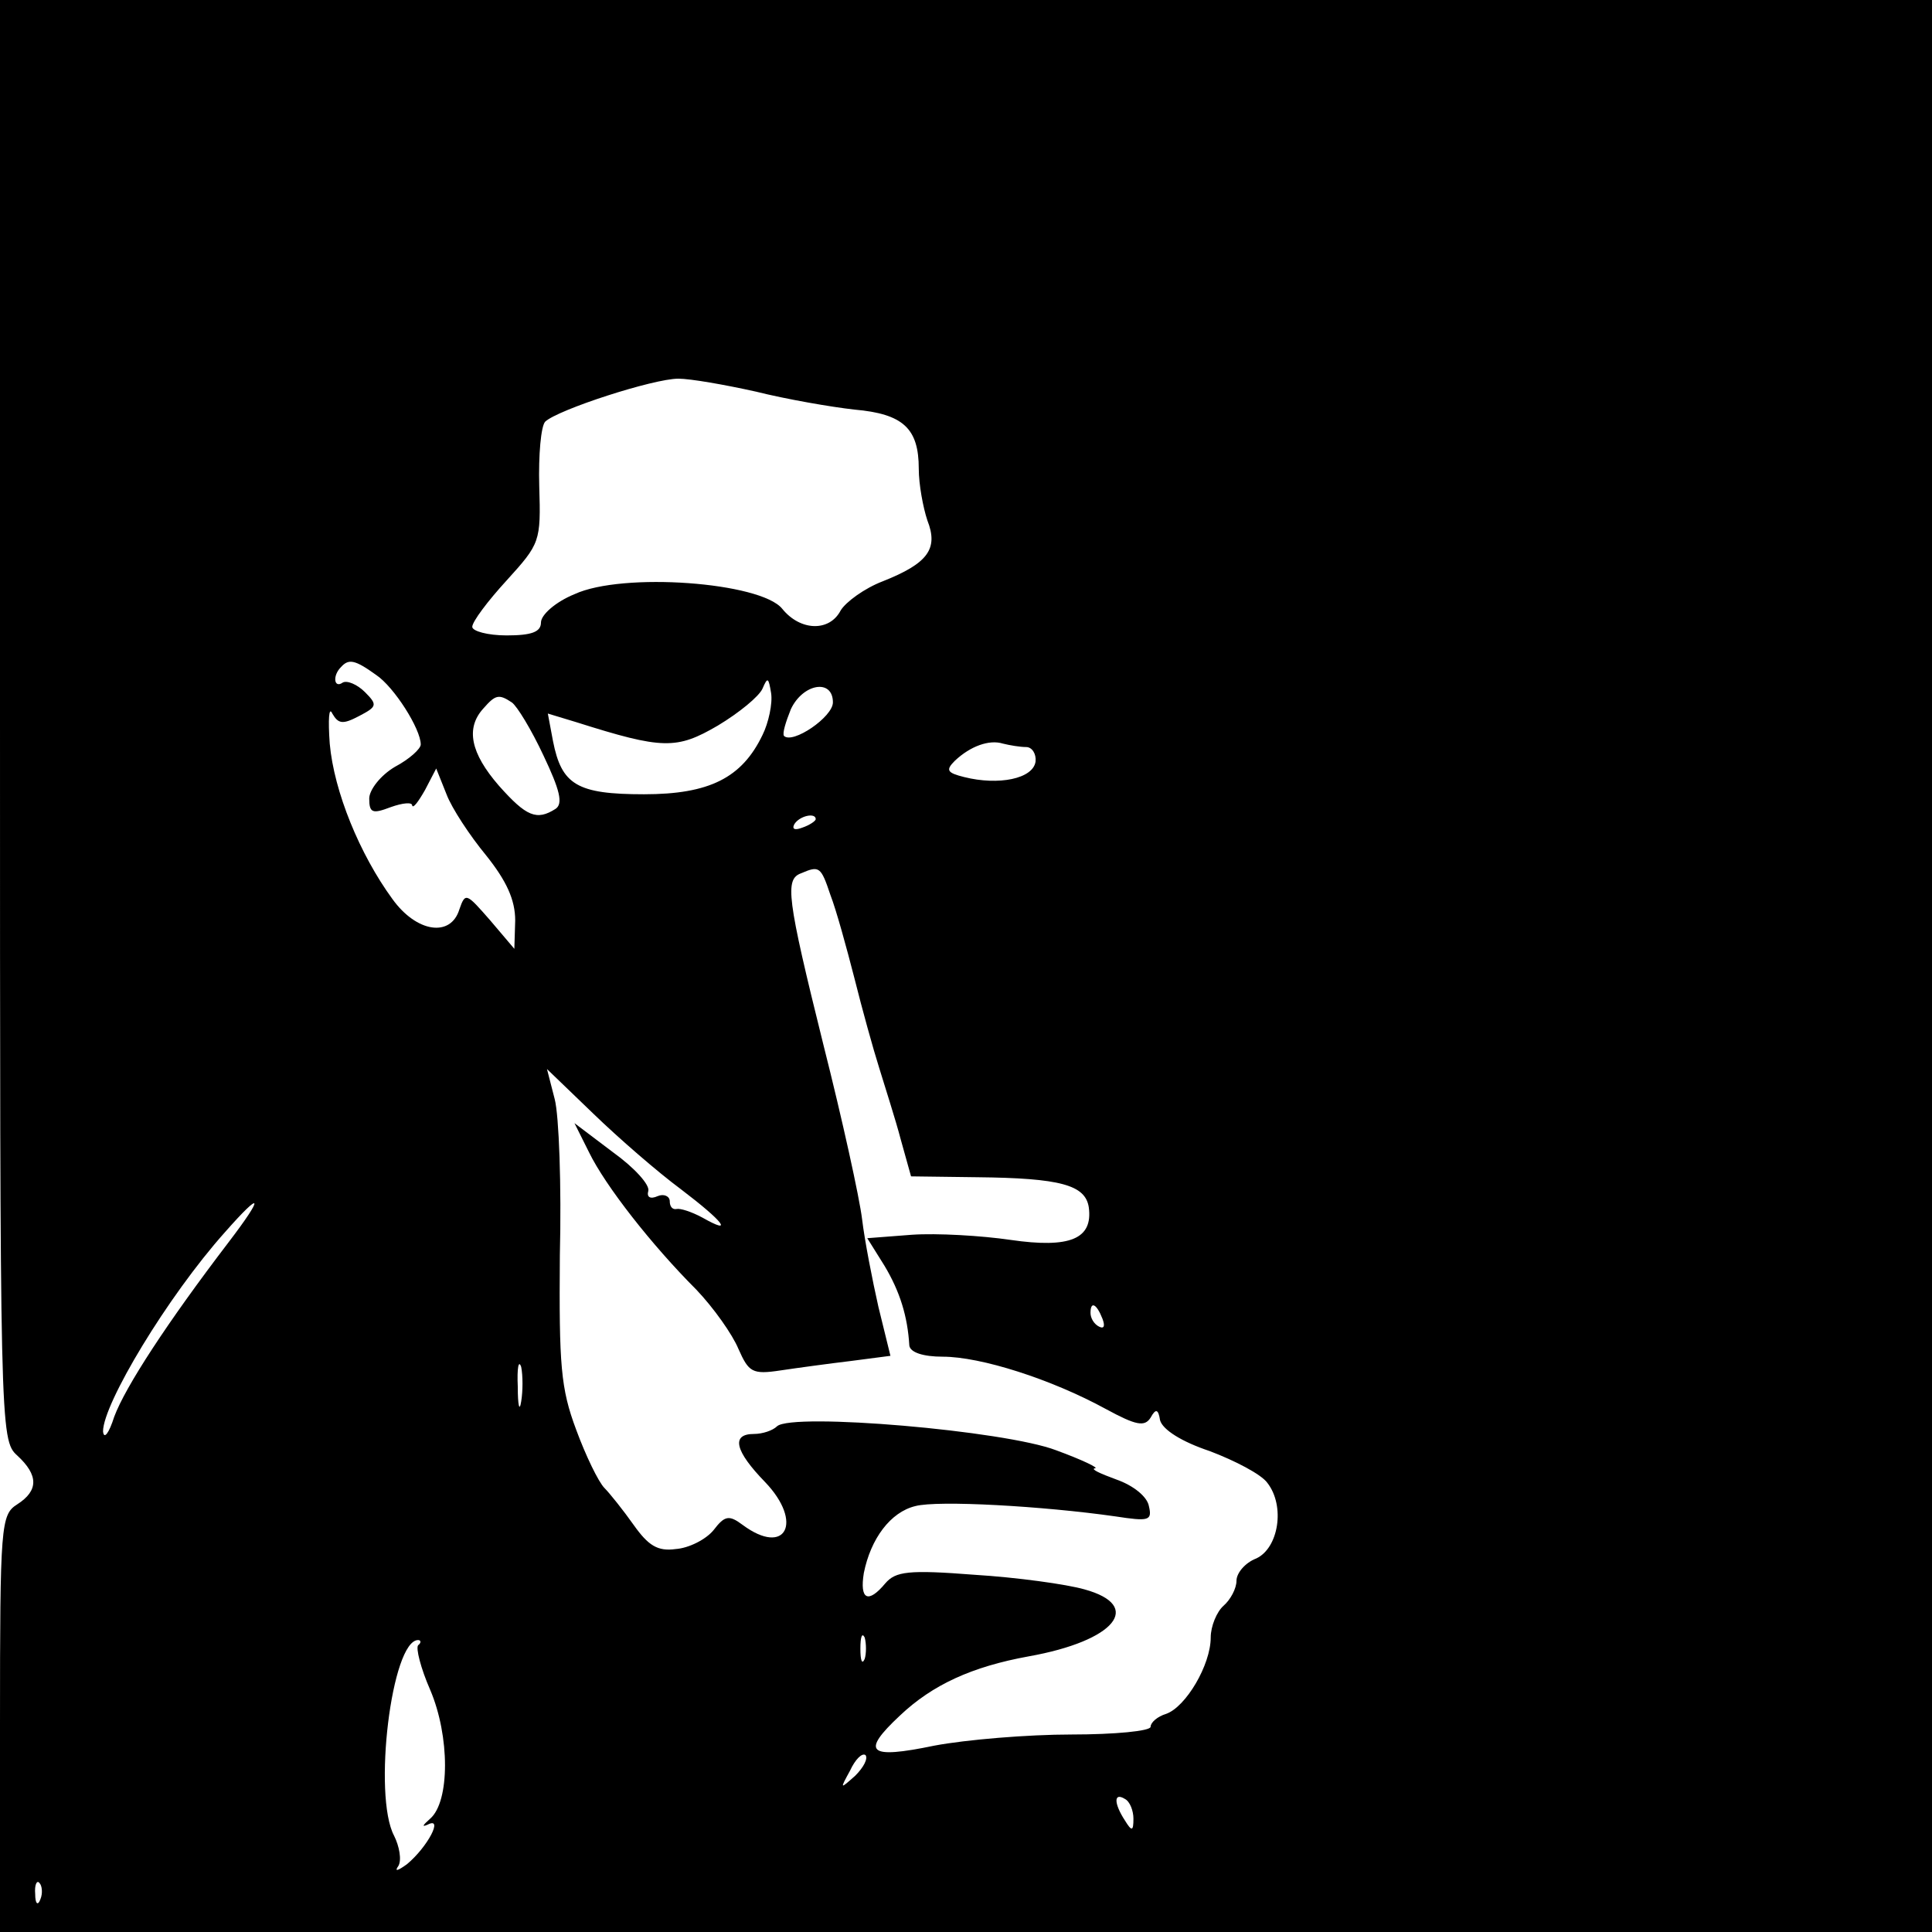 <?xml version="1.0" standalone="no"?>
<!DOCTYPE svg PUBLIC "-//W3C//DTD SVG 20010904//EN"
 "http://www.w3.org/TR/2001/REC-SVG-20010904/DTD/svg10.dtd">
<svg version="1.0" xmlns="http://www.w3.org/2000/svg"
 width="225pt" height="225pt" viewBox="0 0 225 225"
 preserveAspectRatio="xMidYMid meet">

<g transform="translate(0,225) scale(0.1,-0.1)"
fill="#000000" stroke="none">
<path d="M0 1412 c0 -826 0 -839 20 -857 25 -23 25 -41 0 -57 -19 -12 -20 -24
-20 -255 l0 -243 1125 0 1125 0 0 1125 0 1125 -1125 0 -1125 0 0 -838z m880
382 c36 -9 88 -18 115 -21 57 -5 75 -22 75 -69 0 -18 5 -45 10 -60 13 -33 1
-50 -52 -71 -21 -8 -43 -24 -49 -34 -13 -25 -47 -24 -68 2 -25 31 -186 43
-242 17 -22 -9 -39 -24 -39 -33 0 -11 -11 -15 -40 -15 -22 0 -40 5 -40 10 0 6
18 30 40 54 39 43 40 45 38 110 -1 36 2 70 7 75 15 14 126 50 155 50 14 0 54
-7 90 -15z m-442 -330 c21 -14 52 -63 52 -81 0 -5 -13 -17 -30 -26 -17 -10
-30 -27 -30 -37 0 -17 4 -18 25 -10 14 5 25 6 25 2 1 -4 7 4 15 18 l13 25 12
-30 c6 -16 27 -48 46 -71 24 -30 34 -52 34 -76 l-1 -33 -28 33 c-28 32 -29 33
-36 13 -10 -33 -50 -27 -78 12 -38 52 -68 125 -73 181 -2 28 -1 44 3 35 7 -12
12 -13 31 -3 21 11 22 13 7 28 -9 9 -21 14 -26 11 -10 -7 -12 8 -2 18 9 10 16
9 41 -9z m450 -70 c-24 -50 -62 -69 -138 -69 -78 0 -96 11 -106 62 l-6 32 33
-10 c101 -32 117 -32 165 -4 25 15 48 34 52 43 6 14 7 13 10 -5 2 -12 -3 -35
-10 -49z m82 38 c0 -17 -47 -49 -57 -39 -2 3 2 16 8 31 14 30 49 36 49 8z
m-374 0 c6 -4 23 -32 37 -62 19 -40 23 -56 14 -62 -22 -14 -34 -9 -66 27 -33
38 -39 67 -18 90 14 16 18 17 33 7z m599 -52 c7 0 12 -8 11 -17 -3 -20 -43
-28 -83 -18 -20 5 -22 8 -11 19 18 17 40 25 56 20 8 -2 20 -4 27 -4z m-245
-84 c0 -2 -7 -7 -16 -10 -8 -3 -12 -2 -9 4 6 10 25 14 25 6z m17 -88 c7 -18
19 -62 28 -97 9 -36 22 -83 29 -105 7 -23 19 -60 25 -83 l12 -43 77 -1 c97 -1
126 -9 130 -35 5 -37 -22 -48 -91 -38 -34 5 -86 8 -115 6 l-52 -4 20 -32 c18
-30 27 -59 29 -93 1 -8 16 -13 39 -13 44 0 126 -26 190 -61 35 -19 45 -21 52
-10 6 11 9 10 11 -3 3 -11 25 -25 58 -36 29 -11 60 -27 67 -37 21 -27 13 -76
-13 -88 -13 -5 -23 -17 -23 -26 0 -9 -7 -22 -15 -29 -8 -7 -15 -24 -15 -37 0
-32 -29 -81 -52 -89 -10 -3 -18 -10 -18 -15 0 -5 -42 -9 -92 -9 -51 0 -123 -6
-160 -13 -77 -16 -86 -8 -40 35 38 36 84 57 150 69 101 18 134 59 65 78 -21 6
-79 14 -128 17 -77 6 -92 4 -104 -10 -20 -24 -30 -19 -25 12 8 40 31 71 60 78
26 7 149 0 233 -12 39 -6 43 -5 39 12 -2 11 -18 24 -38 31 -19 7 -30 12 -25
13 6 0 -15 10 -45 21 -60 23 -307 44 -325 28 -5 -5 -17 -9 -27 -9 -27 0 -22
-20 13 -56 45 -47 24 -87 -26 -50 -16 12 -21 11 -34 -6 -9 -11 -29 -21 -44
-22 -21 -3 -32 4 -49 28 -12 17 -28 37 -34 43 -7 7 -22 38 -33 68 -18 48 -20
75 -19 203 2 81 -1 163 -6 182 l-9 35 54 -52 c30 -29 75 -68 102 -88 50 -38
62 -54 25 -33 -13 7 -26 11 -30 10 -5 -1 -8 3 -8 9 0 6 -7 9 -14 6 -9 -4 -13
-1 -11 6 2 7 -16 27 -41 45 l-45 34 17 -34 c19 -39 73 -108 125 -160 20 -21
42 -52 49 -69 12 -27 16 -30 49 -25 20 3 57 8 82 11 l46 6 -14 57 c-7 31 -16
77 -19 102 -3 25 -23 116 -45 203 -43 173 -45 193 -26 200 21 9 23 8 34 -25z
m-701 -405 c-71 -93 -120 -168 -133 -203 -6 -19 -12 -27 -13 -17 0 32 75 157
142 232 44 50 46 43 4 -12z m1018 -89 c3 -8 2 -12 -4 -9 -6 3 -10 10 -10 16 0
14 7 11 14 -7z m-677 -96 c-2 -13 -4 -5 -4 17 -1 22 1 32 4 23 2 -10 2 -28 0
-40z m400 -300 c-3 -7 -5 -2 -5 12 0 14 2 19 5 13 2 -7 2 -19 0 -25z m-520 16
c-3 -3 3 -27 14 -52 23 -54 23 -130 0 -150 -9 -8 -10 -10 -3 -7 19 10 0 -26
-24 -46 -11 -8 -15 -9 -10 -2 4 7 1 23 -5 35 -25 47 -3 228 28 228 3 0 4 -3 0
-6z m509 -152 c-18 -16 -18 -16 -6 6 6 13 14 21 18 18 3 -4 -2 -14 -12 -24z
m324 -50 c0 -15 -2 -15 -10 -2 -13 20 -13 33 0 25 6 -3 10 -14 10 -23z m-1273
-94 c-3 -8 -6 -5 -6 6 -1 11 2 17 5 13 3 -3 4 -12 1 -19z"/>
</g>
</svg>
